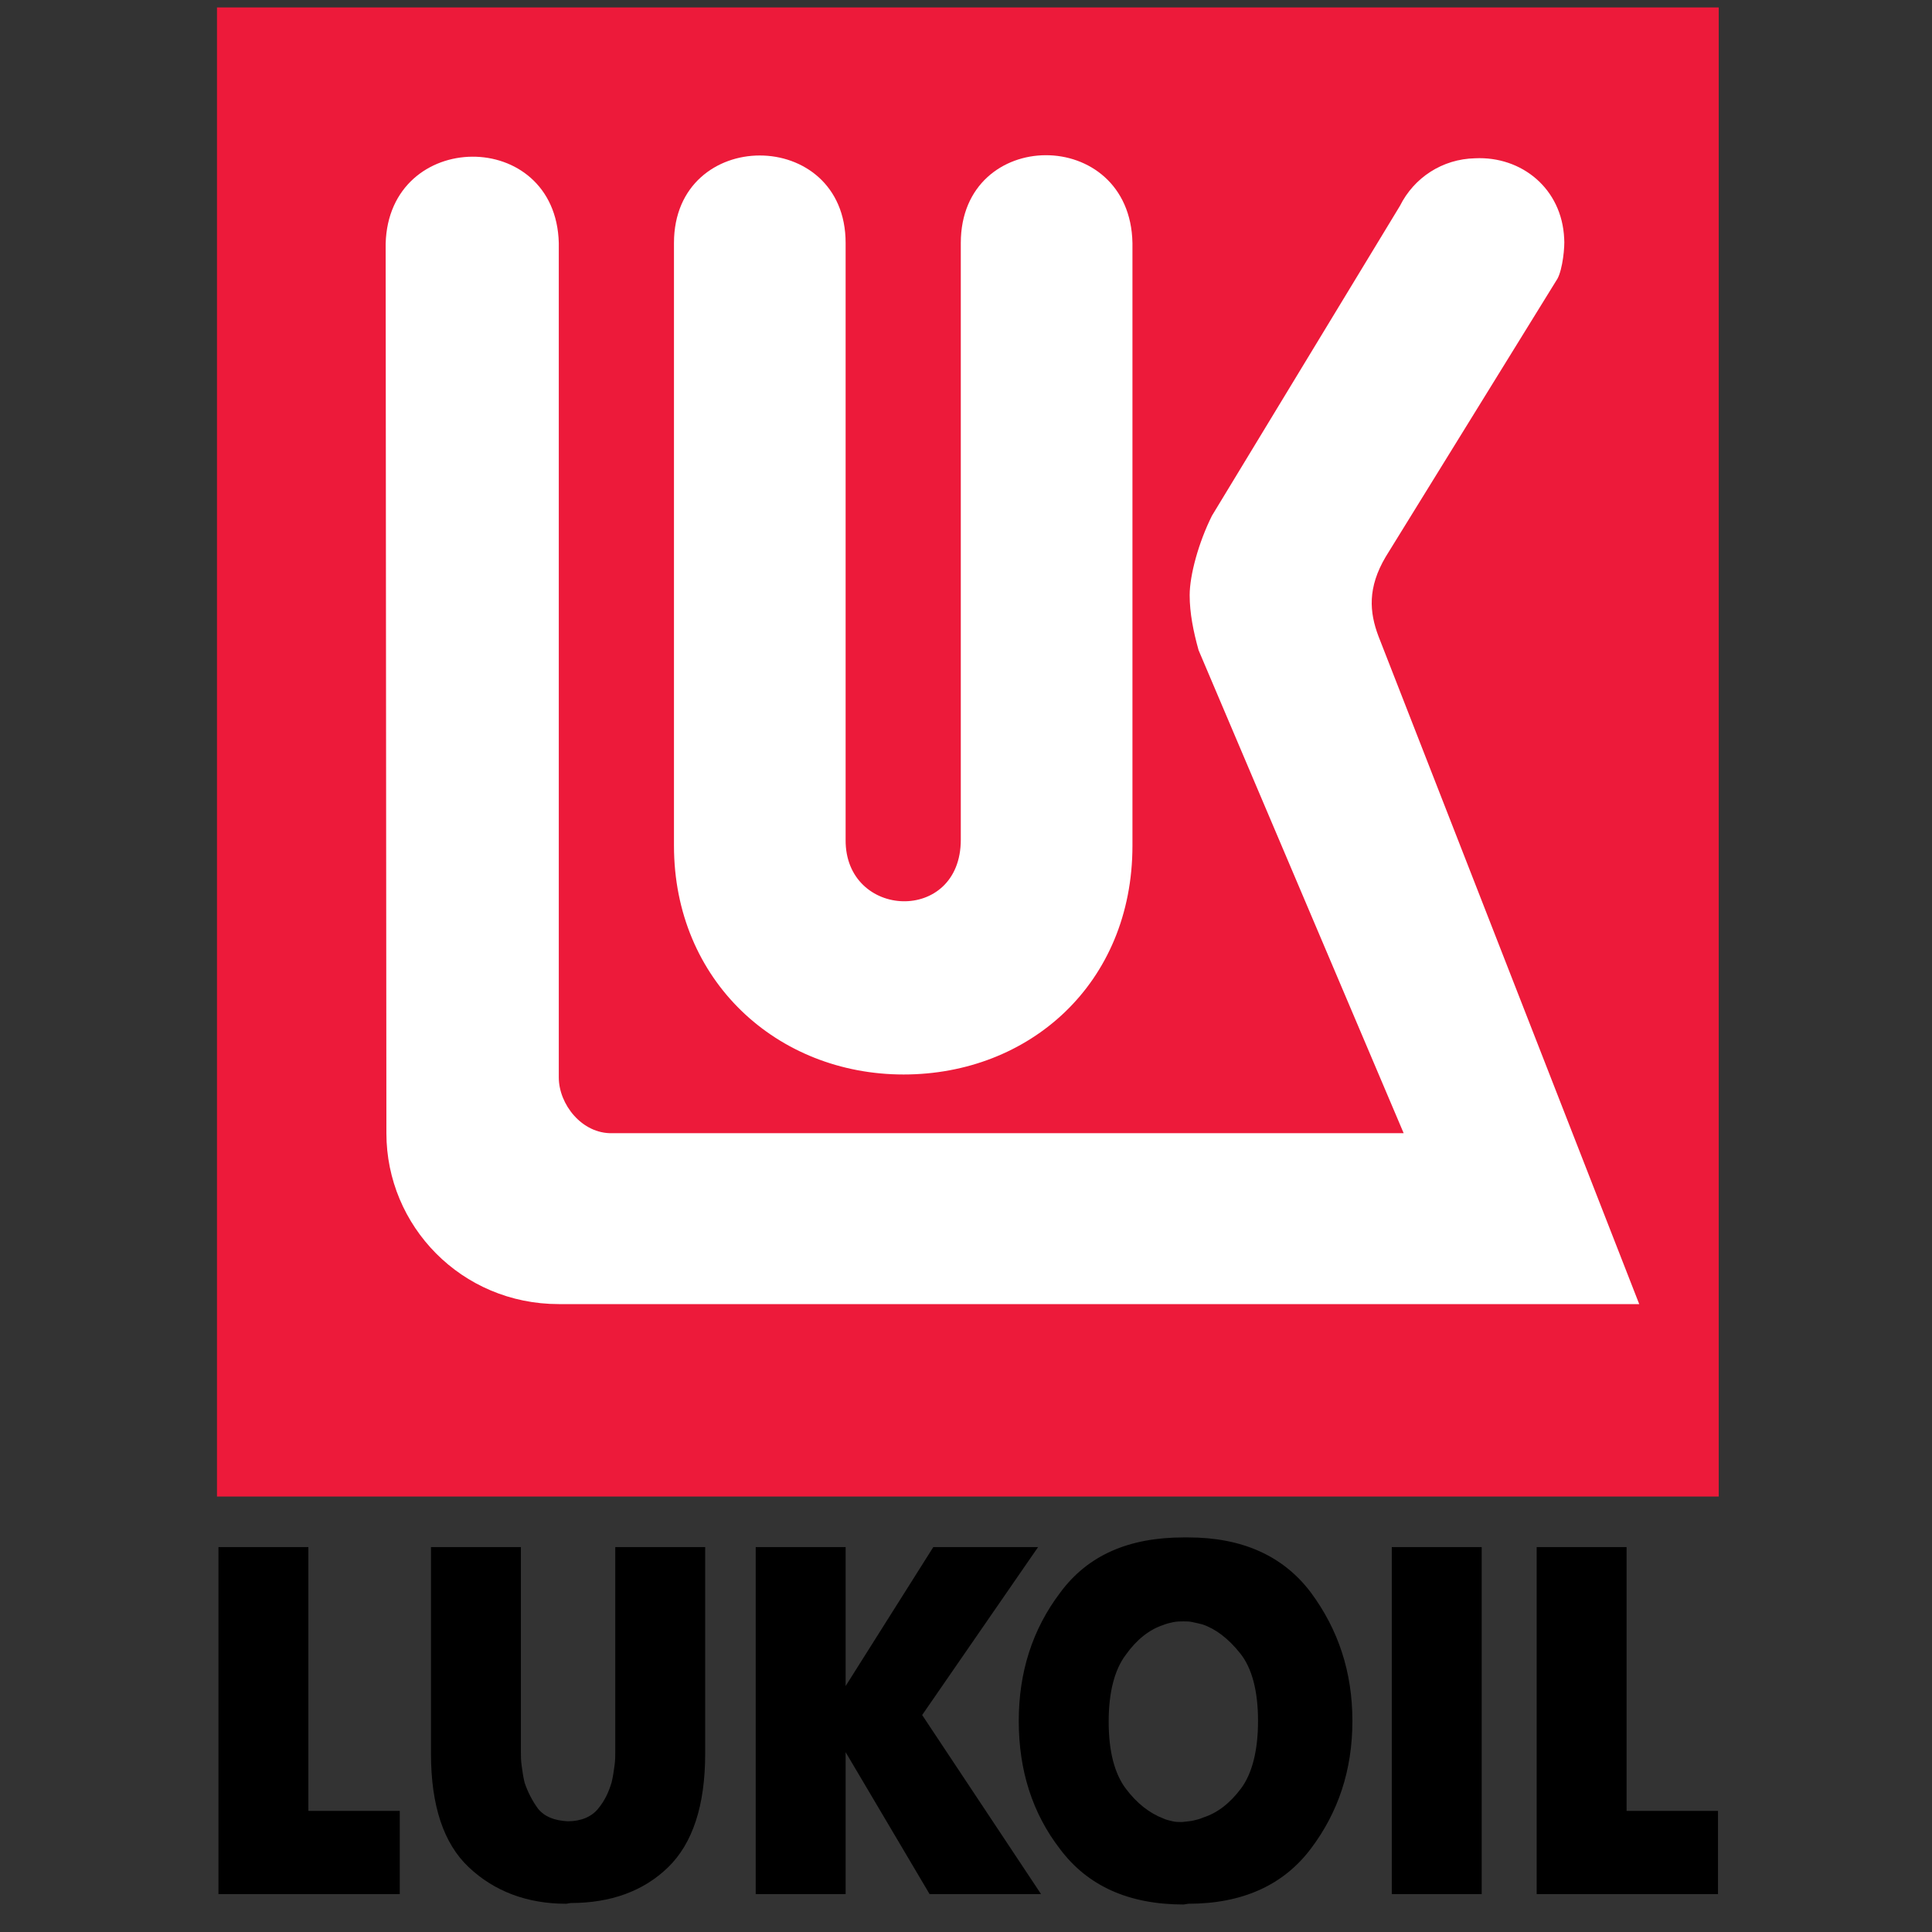 <?xml version="1.0" encoding="utf-8"?>
<!-- Generator: Adobe Illustrator 22.1.0, SVG Export Plug-In . SVG Version: 6.00 Build 0)  -->
<svg version="1.1" id="Calque_1" xmlns="http://www.w3.org/2000/svg" xmlns:xlink="http://www.w3.org/1999/xlink" x="0px" y="0px"
	 viewBox="0 0 260 260" style="enable-background:new 0 0 260 260;" xml:space="preserve">
<rect x="0" y="0" width="260" height="260" fill="#333333" stroke="none"/>
<style type="text/css">
	.st0{fill:none;}
	.st1{fill:#ED1A3A;}
	.st2{fill:#FFFFFF;}
</style>
<g>
	<title>background</title>
	<rect id="canvas_background" x="26.5" y="-1" class="st0" width="207" height="262"/>
</g>
<g>
	<title>Layer 1</title>
	<g id="svg_1">
		<path id="path2949" d="M29.4,208.2h12.1v35.5h12.3v11.2H29.4V208.2"/>
		<path id="path2951" d="M70.1,208.2v27.6c0,0.5,0,1.1,0.1,1.8s0.2,1.5,0.4,2.3c0.4,1.2,1,2.4,1.8,3.5c0.9,1.1,2.2,1.6,4,1.7
			c1.8,0,3.2-0.6,4.1-1.7c0.9-1.1,1.4-2.2,1.8-3.5c0.2-0.8,0.3-1.6,0.4-2.3s0.1-1.3,0.1-1.8v-27.6h12.1V236c0,7-1.7,12.1-5,15.3
			s-7.7,4.8-13.1,4.8l-0.6,0.1c-5.3,0-9.7-1.7-13.1-4.9C59.7,248.1,58,243,58,236v-27.8H70.1"/>
		<path id="path2953" d="M101.7,208.2h12.1v18.7l11.8-18.7h14.1l-15.6,22.6l16,24.1h-15l-11.3-19.1v19.1h-12.1L101.7,208.2"/>
		<path id="path2955" d="M142.7,248.9c-3.8-4.9-5.6-10.7-5.6-17.3c0-6.5,1.8-12.3,5.6-17.3c3.7-5,9.2-7.4,16.6-7.4h0.6
			c7.3,0,12.8,2.5,16.5,7.4c3.7,5,5.6,10.7,5.6,17.3s-1.9,12.3-5.6,17.2c-3.7,4.9-9.2,7.4-16.5,7.4l-0.6,0.1
			C151.9,256.3,146.4,253.8,142.7,248.9L142.7,248.9z M160.6,245c0.4-0.1,0.9-0.2,1.3-0.4c1.9-0.6,3.6-1.9,5.1-3.9s2.3-5.1,2.3-9.1
			s-0.8-7.1-2.4-9.1c-1.6-2-3.3-3.3-5.1-3.9c-0.4-0.1-0.8-0.2-1.3-0.3c-0.4-0.1-0.8-0.1-1.2-0.1s-0.9,0-1.4,0.1s-0.9,0.2-1.4,0.4
			c-1.8,0.6-3.5,1.9-5,4c-1.5,2-2.3,5-2.3,9s0.8,7,2.3,9s3.2,3.3,5,4c0.4,0.2,0.9,0.3,1.3,0.4s0.9,0.1,1.3,0.1
			C159.8,245.1,160.2,245.1,160.6,245"/>
		<path id="path2957" d="M187.3,208.2h12.1v46.7h-12.1V208.2z"/>
		<path id="path2959" d="M206.8,208.2h12.1v35.5h12.3v11.2h-24.4L206.8,208.2"/>
	</g>
	<g id="svg_2">
		<path id="path2969" class="st1" d="M29.2,201.4h202.1V1H29.2V201.4z"/>
		<path id="path2971" class="st2" d="M209.6,37.5l-23.1,37.4c-2.5,4.2-2.2,7.5-1,10.7l35.1,89.9H75.2c-13.1,0-23.2-10.5-23.2-23
			L51.9,32.8c0.4-15.5,22.9-15.7,23.3-0.1V145c0,3.6,3.1,7.6,7.2,7.5h106.5l-27.6-65c-0.7-2.5-1.2-5-1.2-7.4c0-2.7,1.2-7.1,3-10.7
			l25.3-41.7c1.9-3.8,5.7-6.3,10.1-6.4c6.3-0.3,11.7,4.1,12,10.8C210.6,33.2,210.3,36.2,209.6,37.5"/>
		<path id="path2973" class="st2" d="M129.3,113V32.7c0-15.7,22.8-15.8,23.1,0v81.1c0,18.6-13.9,30.8-30.8,30.8
			c-17,0-30.9-12.6-30.9-30.8V32.7c0-15.7,23.1-15.7,23.1,0V113C113.7,123.7,129.3,124.4,129.3,113"/>
	</g>
</g>
</svg>
